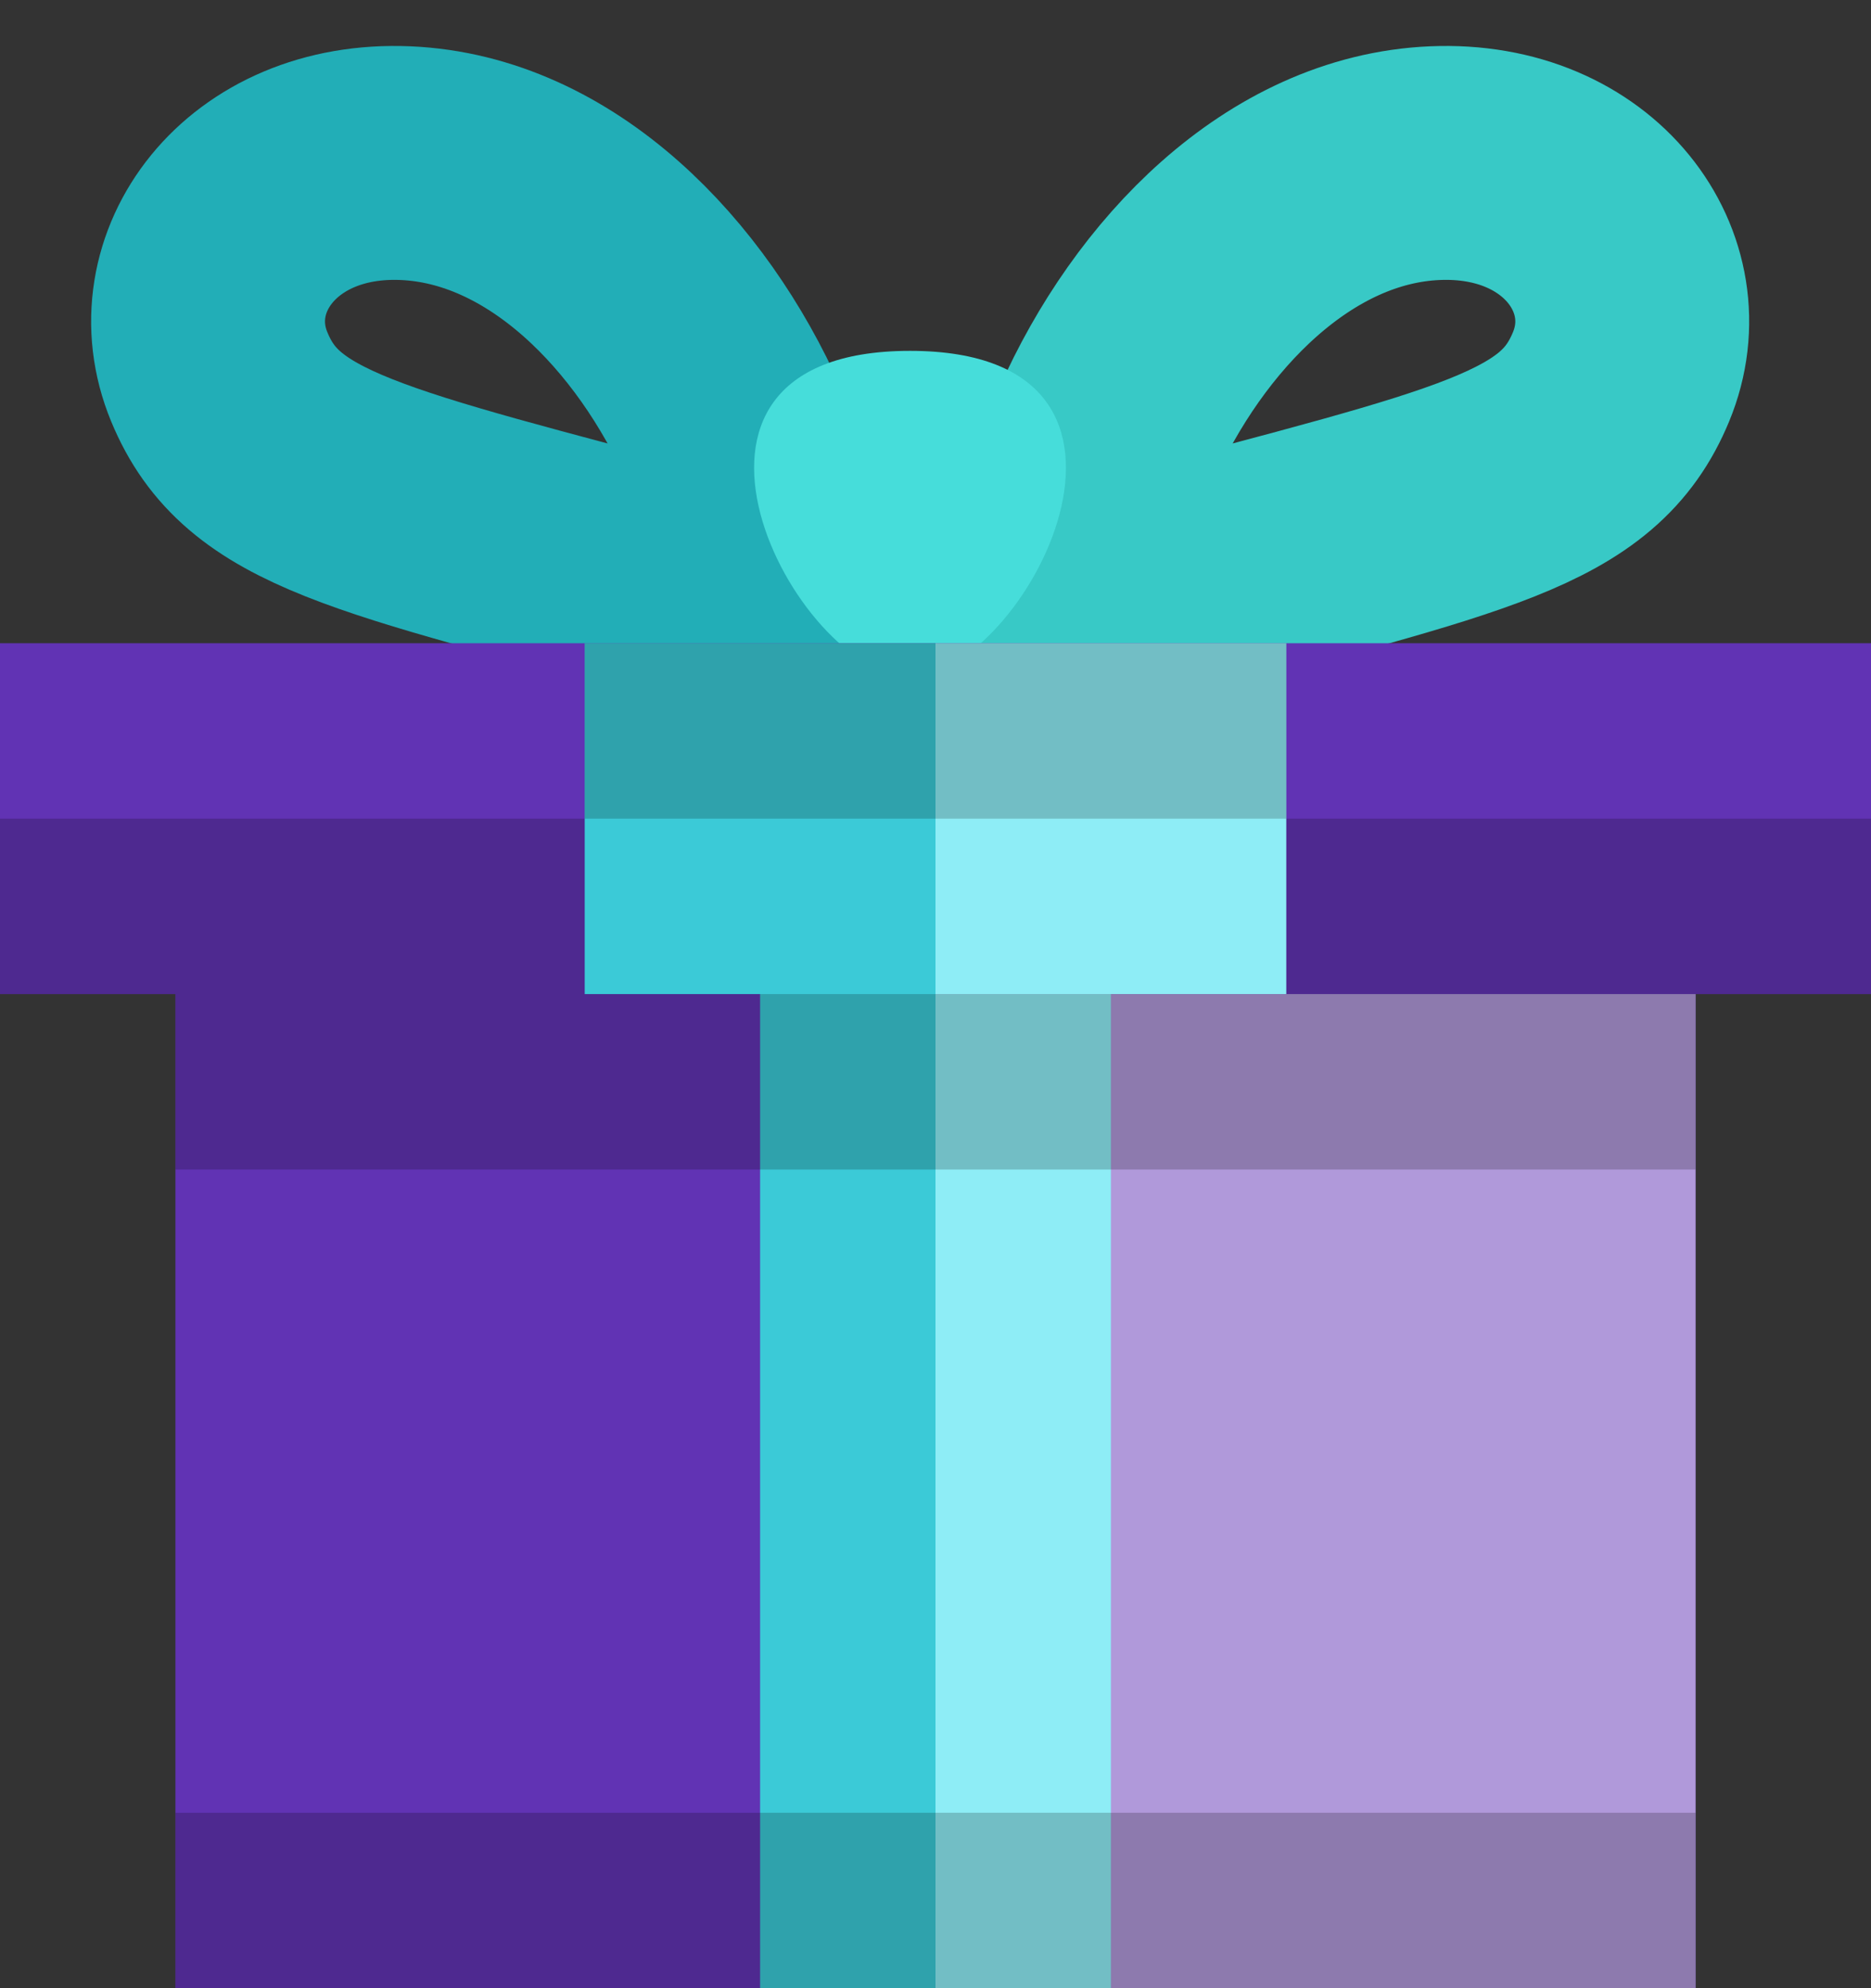 <svg xmlns="http://www.w3.org/2000/svg" width="32" height="34" viewBox="0 0 32 34"><rect x="0" y="0" width="32" height="34" fill="#333333" stroke="none"/><g fill="none" fill-rule="evenodd"><path stroke="#22AEB7" stroke-width="4" d="M12.558 7.452C11.49 5.033 9.422 2.896 6.934 2.79 4.446 2.684 3.019 4.68 3.75 6.444c.73 1.766 2.47 2.09 8.113 3.601 1.603.43 1.764-.174.695-2.593z"/><path stroke="#38C9C6" stroke-width="4" d="M18.916 7.452c1.07-2.419 3.137-4.556 5.625-4.662 2.488-.106 3.915 1.89 3.184 3.654-.73 1.766-2.47 2.09-8.114 3.601-1.602.43-1.764-.174-.695-2.593z"/><path fill="#46DDDA" d="M15.564 6c-4.87 0-1.953 5.572 0 5.572 1.954 0 4.87-5.572 0-5.572z"/><path fill="#6133B4" d="M3 17h26v17H3zM0 11h32v6H0z"/><path fill="#FFF" fill-opacity=".5" d="M16 17h13v17H16z" style="mix-blend-mode:soft-light"/><path fill="#8EEDF6" d="M16 17h3v17h-3z"/><path fill="#3BCAD7" d="M13 17h3v17h-3zM10 11h6v6h-6z"/><path fill="#8EEDF6" d="M16 11h6v6h-6z"/><path fill="#000" fill-opacity=".2" d="M3 17h13v3H3zM10 11h6v3h-6zM0 14h10v3H0zM22 14h10v3H22zM16 11h6v3h-6zM3 31h13v3H3zM16 17h13v3H16zM16 31h13v3H16z" style="mix-blend-mode:multiply"/></g></svg>